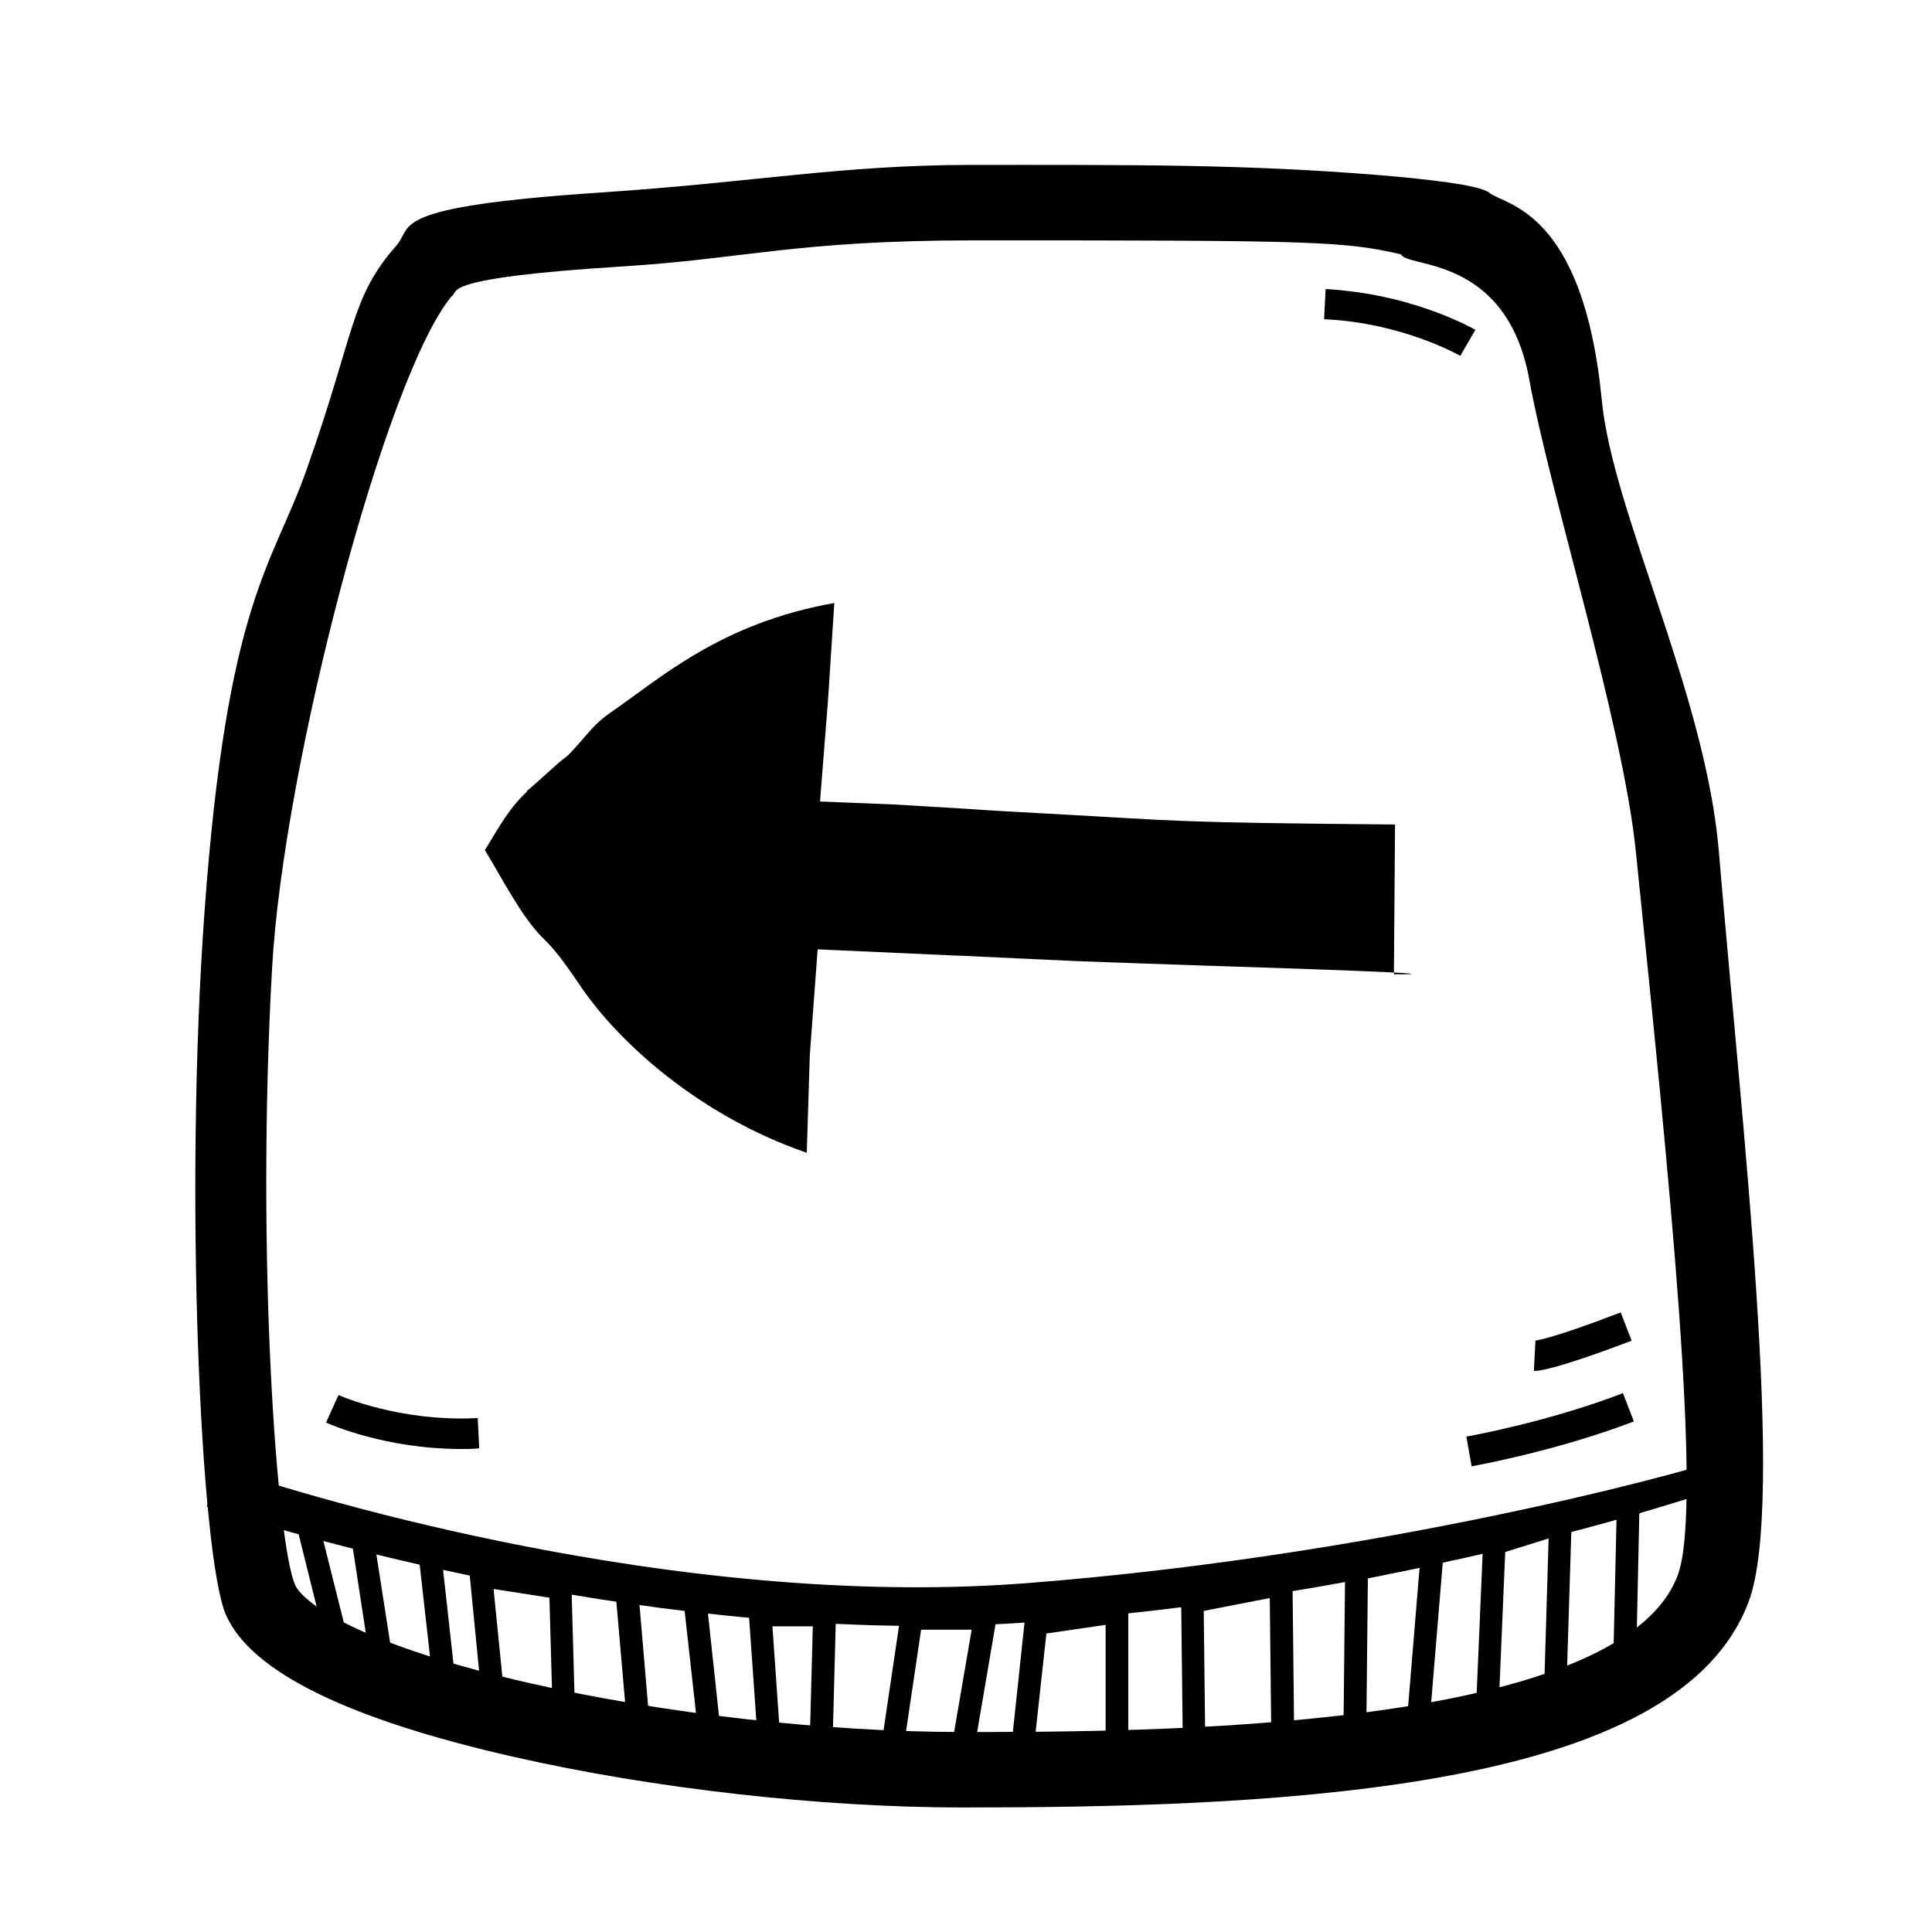 <?xml version="1.0" encoding="utf-8"?>
<!-- Generator: Adobe Illustrator 19.1.0, SVG Export Plug-In . SVG Version: 6.00 Build 0)  -->
<svg version="1.1" id="Layer_1" xmlns="http://www.w3.org/2000/svg" xmlns:xlink="http://www.w3.org/1999/xlink" x="0px" y="0px"
	 width="512px" height="512px" viewBox="220 -220 512 512" style="enable-background:new 220 -220 512 512;" xml:space="preserve">
<style type="text/css">
	.st0{fill:none;}
</style>
<path d="M475,259c-37.4,0-81.9-5-118.8-13.4c-44.1-10-69.7-22.6-76.3-37.6c-6.8-15.4-11.1-112.3-5.7-186.4c6-82.5,18-91.5,27-117
	c13.2-37.3,11.5-45.4,23.9-59.6c4.5-5.1-3-10.2,54.4-14c41.4-2.8,62.9-7.2,97.5-7.3c43.9,0,72.6-0.2,108.4,2.7
	c12,1,26.9,2.6,29.3,4.7c4,3.3,24.9,4.3,29.8,55C647.3-84.5,672-36,675.5,5.5c6.1,72.8,17.8,172.8,7.9,199
	c-8.9,23.7-37,39.1-85.8,47.2C559,258.1,514,259,475,259z M339.7-141.5c-17.4,20.8-44.6,124.1-47.6,178.1
	c-4.3,76.7,1.3,152.6,6.1,163.4c2.2,5,17.8,16,62.4,26.1C396.2,234.2,439,239,475,239c47.6,0,174,0,189.6-41.5
	c6.8-18-2.2-105.1-11.1-192c-3.5-34-22.9-95.4-28.2-124.8c-6-33.3-32.6-29.6-34-33.3c-15.3-3.5-23.2-3.7-111.6-3.7c-0.5,0-1,0-1.4,0
	c-47.4,0-61,4.9-93.2,6.9C335.5-146.3,341.8-142.7,339.7-141.5z M332.6-148.5l7.5,6.6L332.6-148.5z"/>
<path d="M464.6,210.9c-95.3,0-185.6-30.2-189.8-31.6l6.4-18.9c0,0-2.7,9.7-2.7,9.7l2.5-0.5c1.2,0.4,108.9,37.7,210.5,30
	C594,191.7,679.2,166.4,675,167l7.4,5.1c-3.3,1.2-81.5,29.6-186.7,37.6C485.4,210.5,475,210.9,464.6,210.9z"/>
<polygon points="513,253.5 513,210.6 497.3,212.9 493.2,250.4 471,249.8 477.5,211.9 464.1,211.9 458.6,249 434.4,249 435.4,211 
	424.7,211 427.2,246.8 405.8,246.2 401.2,204.8 389.3,203.3 392.8,244.3 366.6,239 365.6,203.4 350.8,201.1 354.3,236 335.8,235.3 
	331.2,194.5 319.6,191 325.7,230.2 308.4,223.8 298,182 303.8,180.8 313.6,219.9 318.3,221.6 312.4,183.1 336.8,190.4 341.2,230.1 
	347.7,230.3 344.2,194.6 371.4,198.7 372.4,234.6 386.2,237.4 382.7,197 406.8,200 411.2,240.9 420.8,241.2 418.3,205.6 
	441.6,205.6 440.6,243.6 453.4,243.6 458.9,206.5 484.5,206.5 478,244.6 487.8,244.8 491.7,208.2 519,204.2 519,247.2 533.5,245.3 
	533,202.5 562.5,196.8 563,242.5 576,241.9 576.5,193.9 602.8,188.6 598.8,236.9 611.1,234.2 613.1,187.3 636.6,180 635.1,228.3 
	647.5,221.6 648.5,177.9 654.5,178 653.5,224.8 628.9,238 630.4,187.7 618.9,191.3 616.9,238.5 592.2,243.9 596.2,195.5 
	582.5,198.3 582,247 557,248.2 556.5,203.5 539,206.9 539.5,250 "/>
<path d="M342.3,164c-20.4,0-35.2-6.7-35.9-7l3.3-7.3c0.2,0.1,16.2,7.2,36.9,6.1l0.4,8C345.5,164,343.9,164,342.3,164z"/>
<path d="M576-143c20.3,2,34.4,10.1,35,10.4l-4,6.9c-0.2-0.1-15.4-8.8-36.1-9.7l0.4-8C572.9-143.3,574.5-143.2,576-143z"/>
<path d="M610,168.6l-1.4-7.9c0.2,0,21.5-3.8,41.5-11.5l2.9,7.5C632.3,164.6,610.9,168.4,610,168.6z"/>
<path d="M626.7,143.3c-0.1,0-0.1,0-0.2,0l0.4-8c0,0-0.1,0-0.3,0c0.2,0,4.5-0.4,22.9-7.5l2.9,7.5C639,140.4,629.7,143.3,626.7,143.3z
	"/>
<g>
	<path class="st0" d="M475.4-5.7l0.1-0.8l114.2,5c-59.3-0.5-55.9-0.9-92.4-2.9C489.7-4.8,482.4-5.2,475.4-5.7z"/>
	<path class="st0" d="M475.2,33.3l-2.8-0.1l0,0C473.3,33.2,474.3,33.3,475.2,33.3z"/>
	<path d="M348.5,5.3c3.9-6.4,6.7-11.6,11.7-16l96.8,3.9l18.5,1.1c7,0.5,14.2,0.9,21.8,1.3c36.5,2,33.1,2.4,92.4,2.9l-0.3,39.7
		c-0.8,0,28.4,0.2-50.1-2.3c-12-0.4-23.4-0.8-34.1-1.2l-29.9-1.4c-0.9,0-1.9-0.1-2.8-0.1l0,0l-108.9-4.9
		C358.2,22.9,352.9,12.5,348.5,5.3z"/>
	<path d="M475.2,33.3l29.9,1.4C494.6,34.2,484.6,33.8,475.2,33.3z"/>
	<path d="M434.6,59.7l-0.8,25.8c-29-10-49.9-29.6-59.5-43.5c-3.6-5.3-6.7-9.8-10.1-13.1c-0.2-0.2-0.5-0.5-0.8-0.8l73.3,3.3
		L434.6,59.7z"/>
	<path d="M369.1-18.7c3.8-2.7,6.9-8.4,12.2-12.1c13.8-9.5,29.5-24,59.8-29.4l-1.7,26.2l-2.1,26.6l-77.8-2.9
		C361.6-11.9,367.7-17.7,369.1-18.7z"/>
</g>
</svg>
